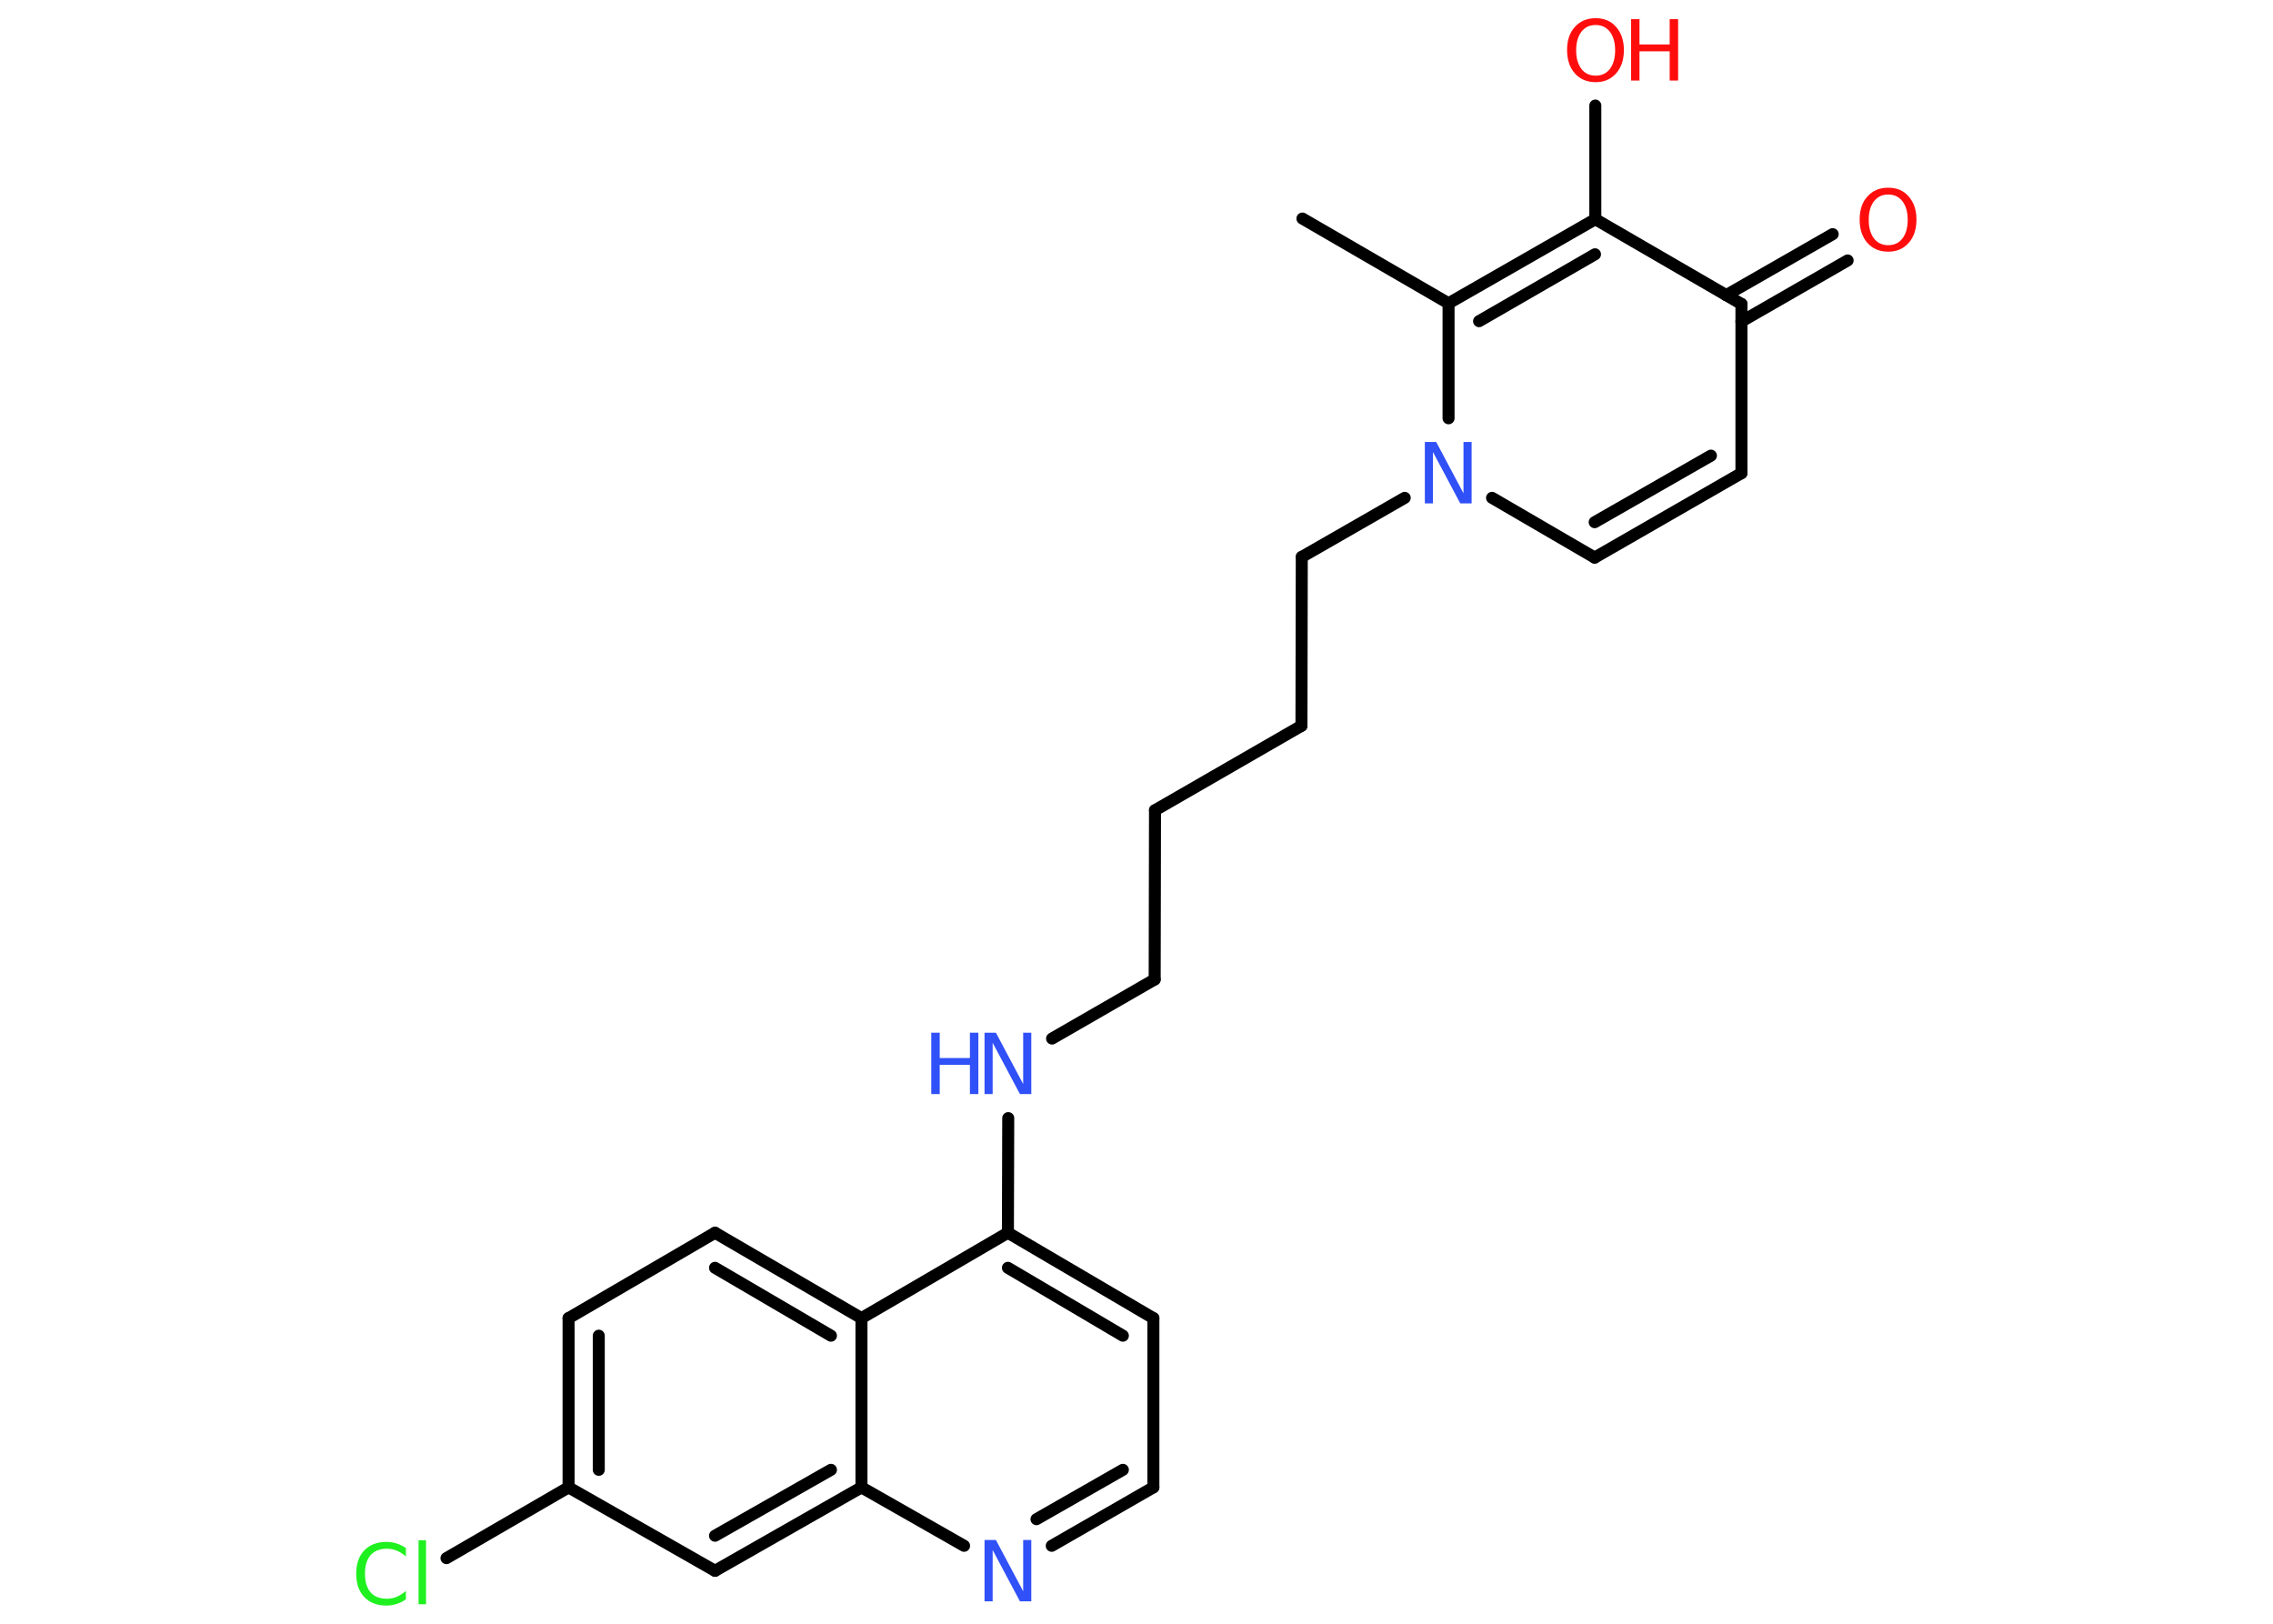 <?xml version='1.0' encoding='UTF-8'?>
<!DOCTYPE svg PUBLIC "-//W3C//DTD SVG 1.1//EN" "http://www.w3.org/Graphics/SVG/1.1/DTD/svg11.dtd">
<svg version='1.2' xmlns='http://www.w3.org/2000/svg' xmlns:xlink='http://www.w3.org/1999/xlink' width='70.0mm' height='50.0mm' viewBox='0 0 70.0 50.0'>
  <desc>Generated by the Chemistry Development Kit (http://github.com/cdk)</desc>
  <g stroke-linecap='round' stroke-linejoin='round' stroke='#000000' stroke-width='.37' fill='#3050F8'>
    <rect x='.0' y='.0' width='70.0' height='50.0' fill='#FFFFFF' stroke='none'/>
    <g id='mol1' class='mol'>
      <line id='mol1bnd1' class='bond' x1='40.11' y1='6.73' x2='44.61' y2='9.34'/>
      <g id='mol1bnd2' class='bond'>
        <line x1='49.13' y1='6.75' x2='44.61' y2='9.34'/>
        <line x1='49.12' y1='7.83' x2='45.55' y2='9.89'/>
      </g>
      <line id='mol1bnd3' class='bond' x1='49.13' y1='6.75' x2='49.13' y2='3.25'/>
      <line id='mol1bnd4' class='bond' x1='49.13' y1='6.75' x2='53.63' y2='9.36'/>
      <g id='mol1bnd5' class='bond'>
        <line x1='53.16' y1='9.09' x2='56.44' y2='7.21'/>
        <line x1='53.63' y1='9.9' x2='56.9' y2='8.02'/>
      </g>
      <line id='mol1bnd6' class='bond' x1='53.63' y1='9.36' x2='53.63' y2='14.57'/>
      <g id='mol1bnd7' class='bond'>
        <line x1='49.11' y1='17.17' x2='53.63' y2='14.57'/>
        <line x1='49.11' y1='16.08' x2='52.69' y2='14.03'/>
      </g>
      <line id='mol1bnd8' class='bond' x1='49.11' y1='17.17' x2='45.95' y2='15.33'/>
      <line id='mol1bnd9' class='bond' x1='44.61' y1='9.34' x2='44.61' y2='12.88'/>
      <line id='mol1bnd10' class='bond' x1='43.26' y1='15.33' x2='40.09' y2='17.15'/>
      <line id='mol1bnd11' class='bond' x1='40.09' y1='17.15' x2='40.08' y2='22.35'/>
      <line id='mol1bnd12' class='bond' x1='40.08' y1='22.35' x2='35.57' y2='24.95'/>
      <line id='mol1bnd13' class='bond' x1='35.57' y1='24.95' x2='35.56' y2='30.16'/>
      <line id='mol1bnd14' class='bond' x1='35.56' y1='30.16' x2='32.4' y2='31.98'/>
      <line id='mol1bnd15' class='bond' x1='31.05' y1='34.43' x2='31.04' y2='37.96'/>
      <g id='mol1bnd16' class='bond'>
        <line x1='35.52' y1='40.59' x2='31.04' y2='37.96'/>
        <line x1='34.58' y1='41.13' x2='31.04' y2='39.04'/>
      </g>
      <line id='mol1bnd17' class='bond' x1='35.52' y1='40.59' x2='35.52' y2='45.8'/>
      <g id='mol1bnd18' class='bond'>
        <line x1='32.39' y1='47.6' x2='35.52' y2='45.8'/>
        <line x1='31.92' y1='46.78' x2='34.58' y2='45.26'/>
      </g>
      <line id='mol1bnd19' class='bond' x1='29.69' y1='47.6' x2='26.53' y2='45.8'/>
      <g id='mol1bnd20' class='bond'>
        <line x1='22.02' y1='48.37' x2='26.53' y2='45.8'/>
        <line x1='22.02' y1='47.29' x2='25.59' y2='45.26'/>
      </g>
      <line id='mol1bnd21' class='bond' x1='22.02' y1='48.37' x2='17.51' y2='45.8'/>
      <line id='mol1bnd22' class='bond' x1='17.51' y1='45.8' x2='13.75' y2='47.98'/>
      <g id='mol1bnd23' class='bond'>
        <line x1='17.51' y1='40.59' x2='17.51' y2='45.8'/>
        <line x1='18.44' y1='41.13' x2='18.44' y2='45.26'/>
      </g>
      <line id='mol1bnd24' class='bond' x1='17.51' y1='40.59' x2='22.02' y2='37.96'/>
      <g id='mol1bnd25' class='bond'>
        <line x1='26.53' y1='40.59' x2='22.02' y2='37.96'/>
        <line x1='25.59' y1='41.13' x2='22.02' y2='39.04'/>
      </g>
      <line id='mol1bnd26' class='bond' x1='31.04' y1='37.96' x2='26.53' y2='40.59'/>
      <line id='mol1bnd27' class='bond' x1='26.53' y1='45.8' x2='26.53' y2='40.59'/>
      <g id='mol1atm4' class='atom'>
        <path d='M49.14 .77q-.28 .0 -.44 .21q-.16 .21 -.16 .57q.0 .36 .16 .57q.16 .21 .44 .21q.28 .0 .44 -.21q.16 -.21 .16 -.57q.0 -.36 -.16 -.57q-.16 -.21 -.44 -.21zM49.14 .56q.4 .0 .63 .27q.24 .27 .24 .71q.0 .45 -.24 .72q-.24 .27 -.63 .27q-.4 .0 -.64 -.27q-.24 -.27 -.24 -.72q.0 -.45 .24 -.71q.24 -.27 .64 -.27z' stroke='none' fill='#FF0D0D'/>
        <path d='M50.23 .59h.26v.78h.93v-.78h.26v1.89h-.26v-.9h-.93v.9h-.26v-1.89z' stroke='none' fill='#FF0D0D'/>
      </g>
      <path id='mol1atm6' class='atom' d='M58.15 5.99q-.28 .0 -.44 .21q-.16 .21 -.16 .57q.0 .36 .16 .57q.16 .21 .44 .21q.28 .0 .44 -.21q.16 -.21 .16 -.57q.0 -.36 -.16 -.57q-.16 -.21 -.44 -.21zM58.15 5.78q.4 .0 .63 .27q.24 .27 .24 .71q.0 .45 -.24 .72q-.24 .27 -.63 .27q-.4 .0 -.64 -.27q-.24 -.27 -.24 -.72q.0 -.45 .24 -.71q.24 -.27 .64 -.27z' stroke='none' fill='#FF0D0D'/>
      <path id='mol1atm9' class='atom' d='M43.89 13.61h.34l.84 1.58v-1.58h.25v1.89h-.35l-.84 -1.58v1.58h-.25v-1.89z' stroke='none'/>
      <g id='mol1atm14' class='atom'>
        <path d='M30.33 31.8h.34l.84 1.58v-1.58h.25v1.89h-.35l-.84 -1.58v1.58h-.25v-1.89z' stroke='none'/>
        <path d='M28.68 31.8h.26v.78h.93v-.78h.26v1.89h-.26v-.9h-.93v.9h-.26v-1.89z' stroke='none'/>
      </g>
      <path id='mol1atm18' class='atom' d='M30.33 47.42h.34l.84 1.58v-1.58h.25v1.89h-.35l-.84 -1.58v1.58h-.25v-1.89z' stroke='none'/>
      <path id='mol1atm22' class='atom' d='M12.5 47.66v.27q-.13 -.12 -.28 -.18q-.14 -.06 -.31 -.06q-.32 .0 -.5 .2q-.17 .2 -.17 .57q.0 .37 .17 .57q.17 .2 .5 .2q.17 .0 .31 -.06q.14 -.06 .28 -.18v.26q-.13 .09 -.28 .14q-.15 .05 -.32 .05q-.43 .0 -.68 -.26q-.25 -.26 -.25 -.72q.0 -.46 .25 -.72q.25 -.26 .68 -.26q.17 .0 .32 .05q.15 .05 .28 .14zM12.89 47.43h.23v1.97h-.23v-1.97z' stroke='none' fill='#1FF01F'/>
    </g>
  </g>
</svg>
